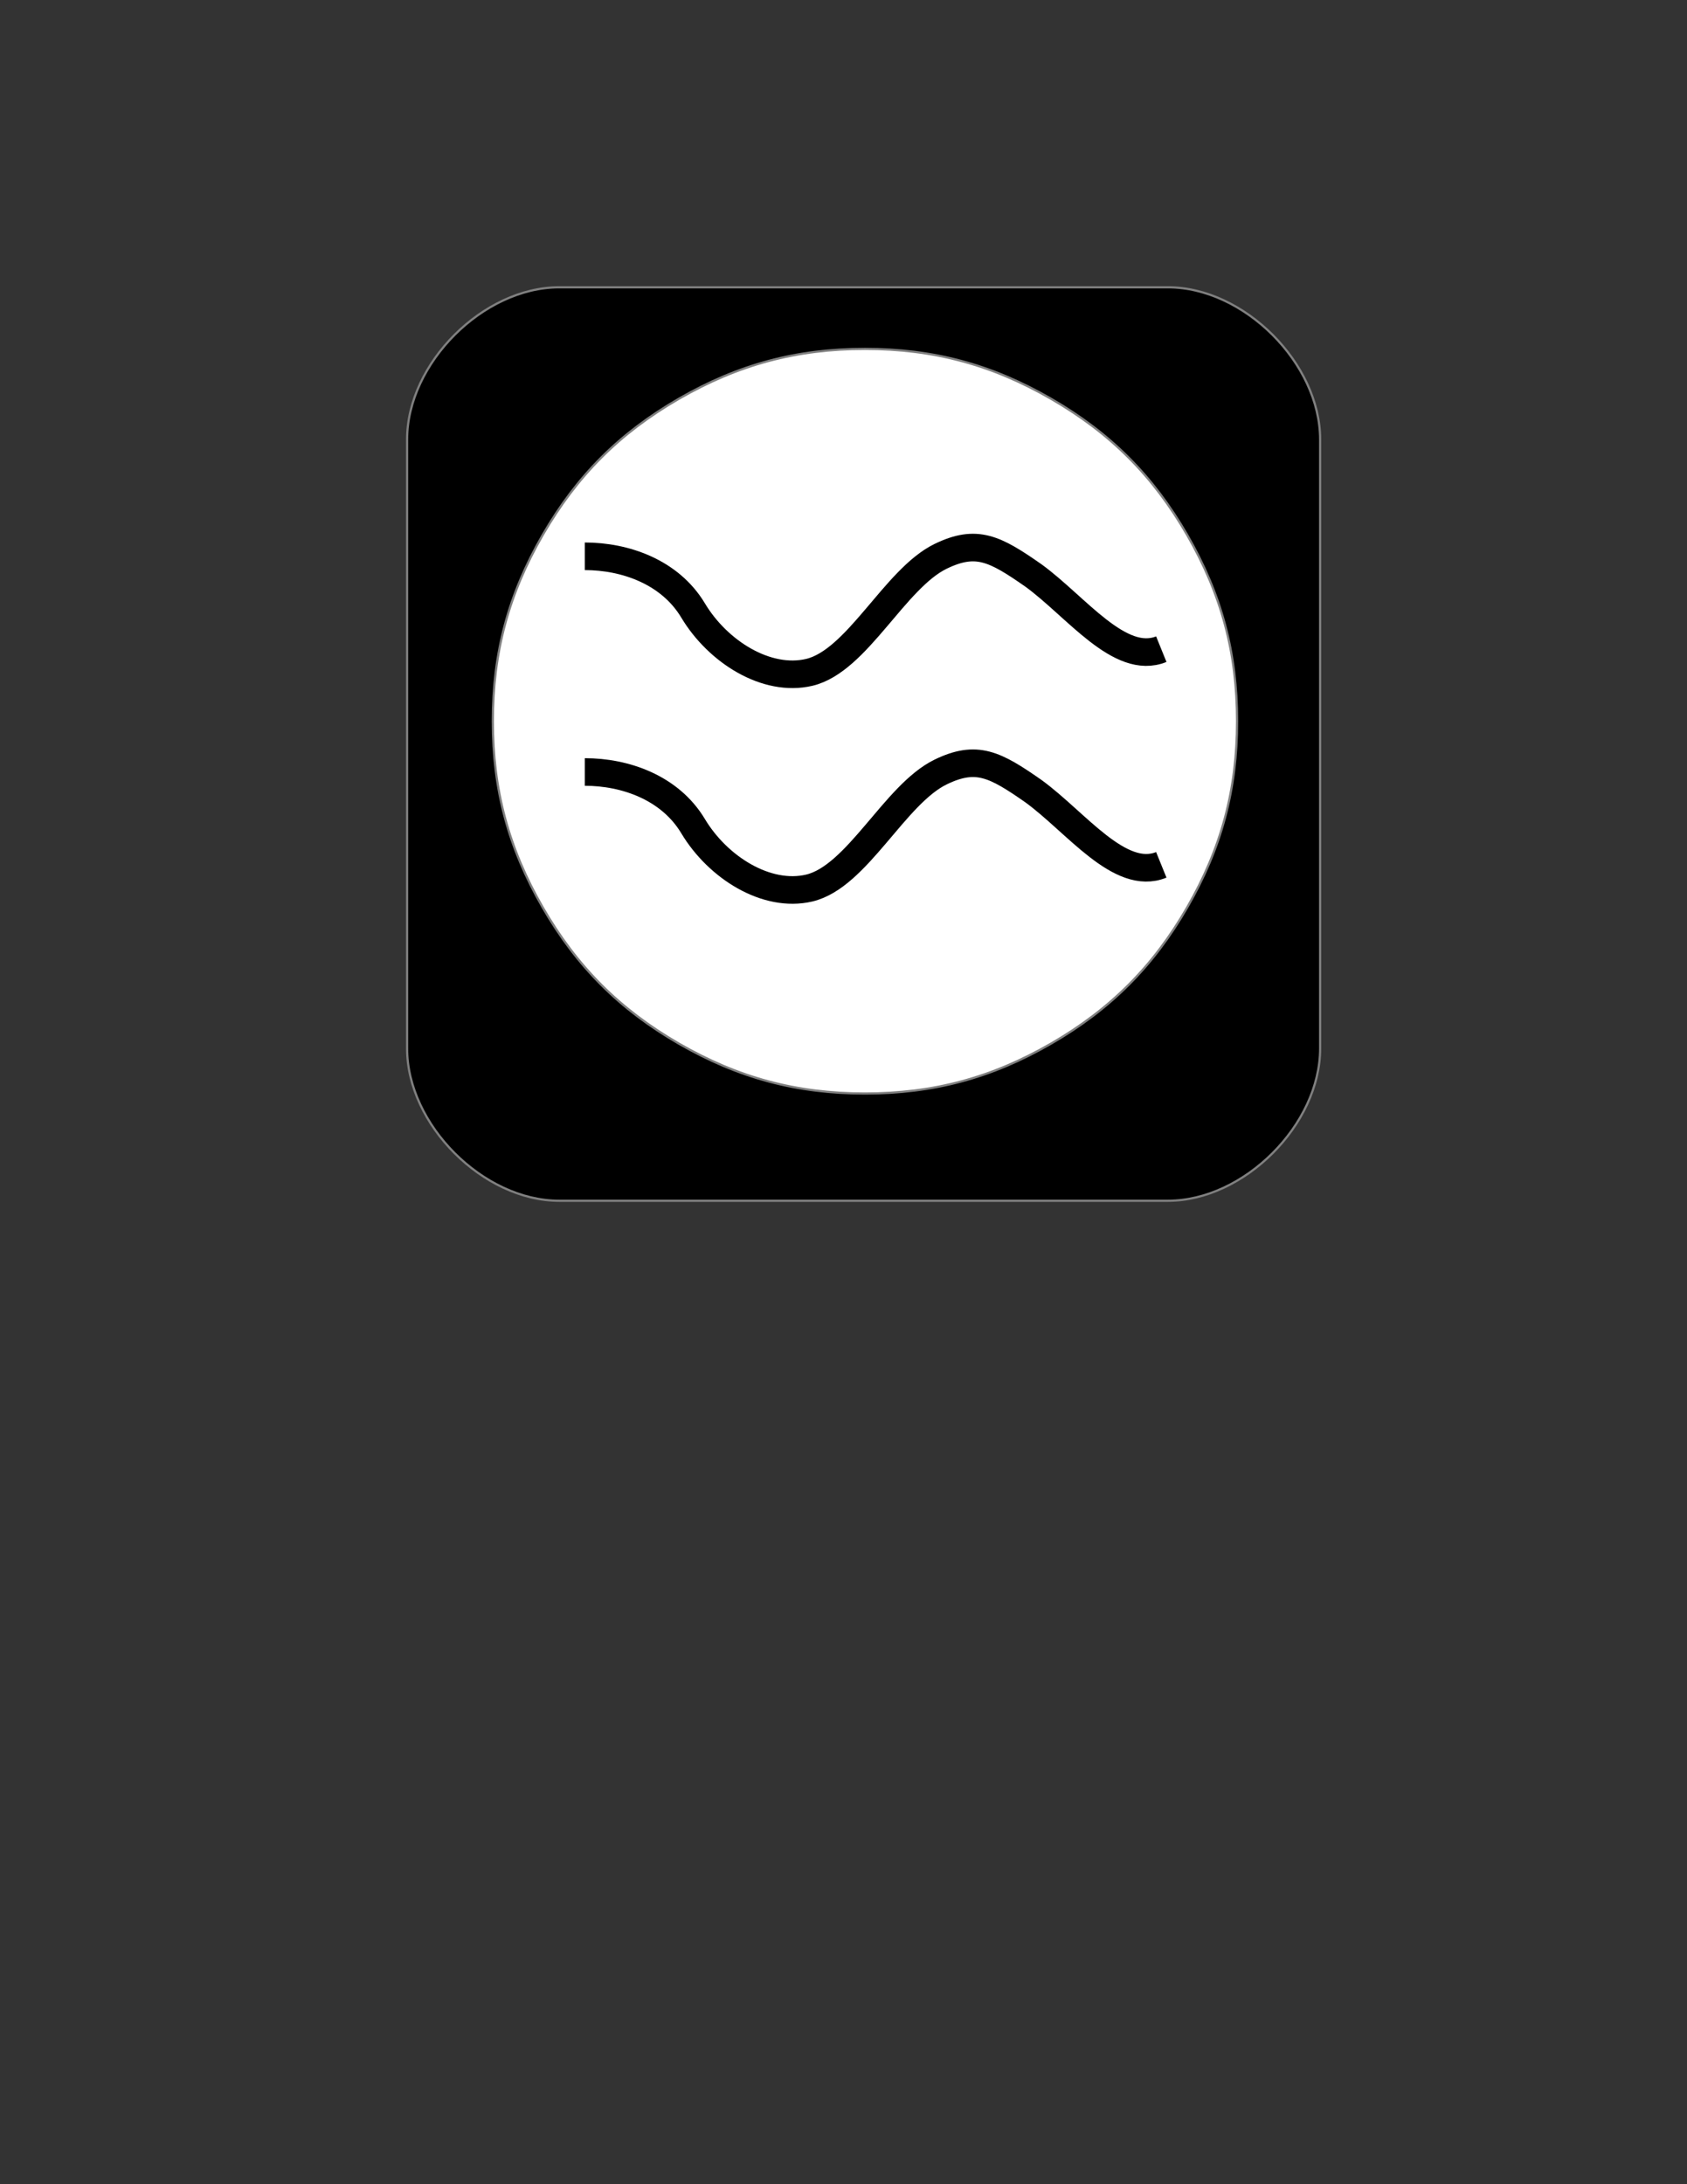 <?xml version="1.0" encoding="UTF-8"?>

<svg version="1.2" baseProfile="tiny" width="215.9mm" height="279.4mm" viewBox="0 0 21590 27940" preserveAspectRatio="xMidYMid" fill-rule="evenodd" stroke-width="28.222" stroke-linejoin="round" xmlns="http://www.w3.org/2000/svg" xmlns:xlink="http://www.w3.org/1999/xlink" xml:space="preserve">
 <rect x="0" y="0" width="21590" height="27940" fill="#333333" stroke="none"/>
 <g visibility="visible" id="MasterSlide_1_Default">
  <desc>Master slide
  </desc>
  <rect fill="none" stroke="none" x="0" y="0" width="21590" height="27940"/>
 </g>
 <g visibility="visible" id="Slide_1_page1">
  <g>
   <path fill="rgb(0,0,0)" stroke="none" d="M 7157,3675 C 6183,3675 5210,4648 5210,5622 L 5210,13412 C 5210,14386 6183,15360 7157,15360 L 14947,15360 C 15921,15360 16895,14386 16895,13412 L 16895,5622 C 16895,4648 15921,3675 14947,3675 L 7157,3675 Z"/>
   <path fill="none" stroke="rgb(128,128,128)" id="Drawing_1_0" stroke-linejoin="round" d="M 7157,3675 C 6183,3675 5210,4648 5210,5622 L 5210,13412 C 5210,14386 6183,15360 7157,15360 L 14947,15360 C 15921,15360 16895,14386 16895,13412 L 16895,5622 C 16895,4648 15921,3675 14947,3675 L 7157,3675 Z"/>
   <rect fill="none" stroke="none" x="5210" y="3675" width="11685" height="11685"/>
  </g>
  <g>
   <path fill="rgb(255,255,255)" stroke="none" d="M 11070,13988 C 10193,13988 9448,13788 8688,13350 7929,12912 7383,12366 6945,11607 6507,10847 6307,10102 6307,9226 6307,8349 6507,7604 6945,6844 7383,6085 7929,5539 8688,5101 9448,4663 10193,4463 11069,4463 11946,4463 12691,4663 13451,5101 14210,5539 14756,6085 15194,6844 15632,7604 15832,8349 15832,9225 15832,10102 15632,10847 15194,11607 14756,12366 14210,12912 13451,13350 12691,13788 11946,13988 11070,13988 L 11070,13988 Z"/>
   <path fill="none" stroke="rgb(128,128,128)" id="Drawing_2_0" stroke-linejoin="round" d="M 11070,13988 C 10193,13988 9448,13788 8688,13350 7929,12912 7383,12366 6945,11607 6507,10847 6307,10102 6307,9226 6307,8349 6507,7604 6945,6844 7383,6085 7929,5539 8688,5101 9448,4663 10193,4463 11069,4463 11946,4463 12691,4663 13451,5101 14210,5539 14756,6085 15194,6844 15632,7604 15832,8349 15832,9225 15832,10102 15632,10847 15194,11607 14756,12366 14210,12912 13451,13350 12691,13788 11946,13988 11070,13988 L 11070,13988 Z"/>
  </g>
  <g>
   <path fill="none" stroke="rgb(0,0,0)" id="Drawing_3_0" stroke-width="353" stroke-linejoin="round" d="M 7484,7116 C 7999,7116 8573,7314 8870,7809 9187,8338 9810,8729 10356,8601 10971,8456 11449,7402 12039,7116 12497,6894 12733,7017 13228,7363 13772,7759 14332,8519 14862,8304"/>
  </g>
  <g>
   <path fill="none" stroke="rgb(0,0,0)" id="Drawing_4_0" stroke-width="353" stroke-linejoin="round" d="M 7484,9875 C 7999,9875 8573,10073 8870,10568 9187,11097 9810,11488 10356,11360 10971,11215 11449,10161 12039,9875 12497,9653 12733,9776 13228,10122 13772,10518 14332,11278 14862,11063"/>
  </g>
 </g>
</svg>